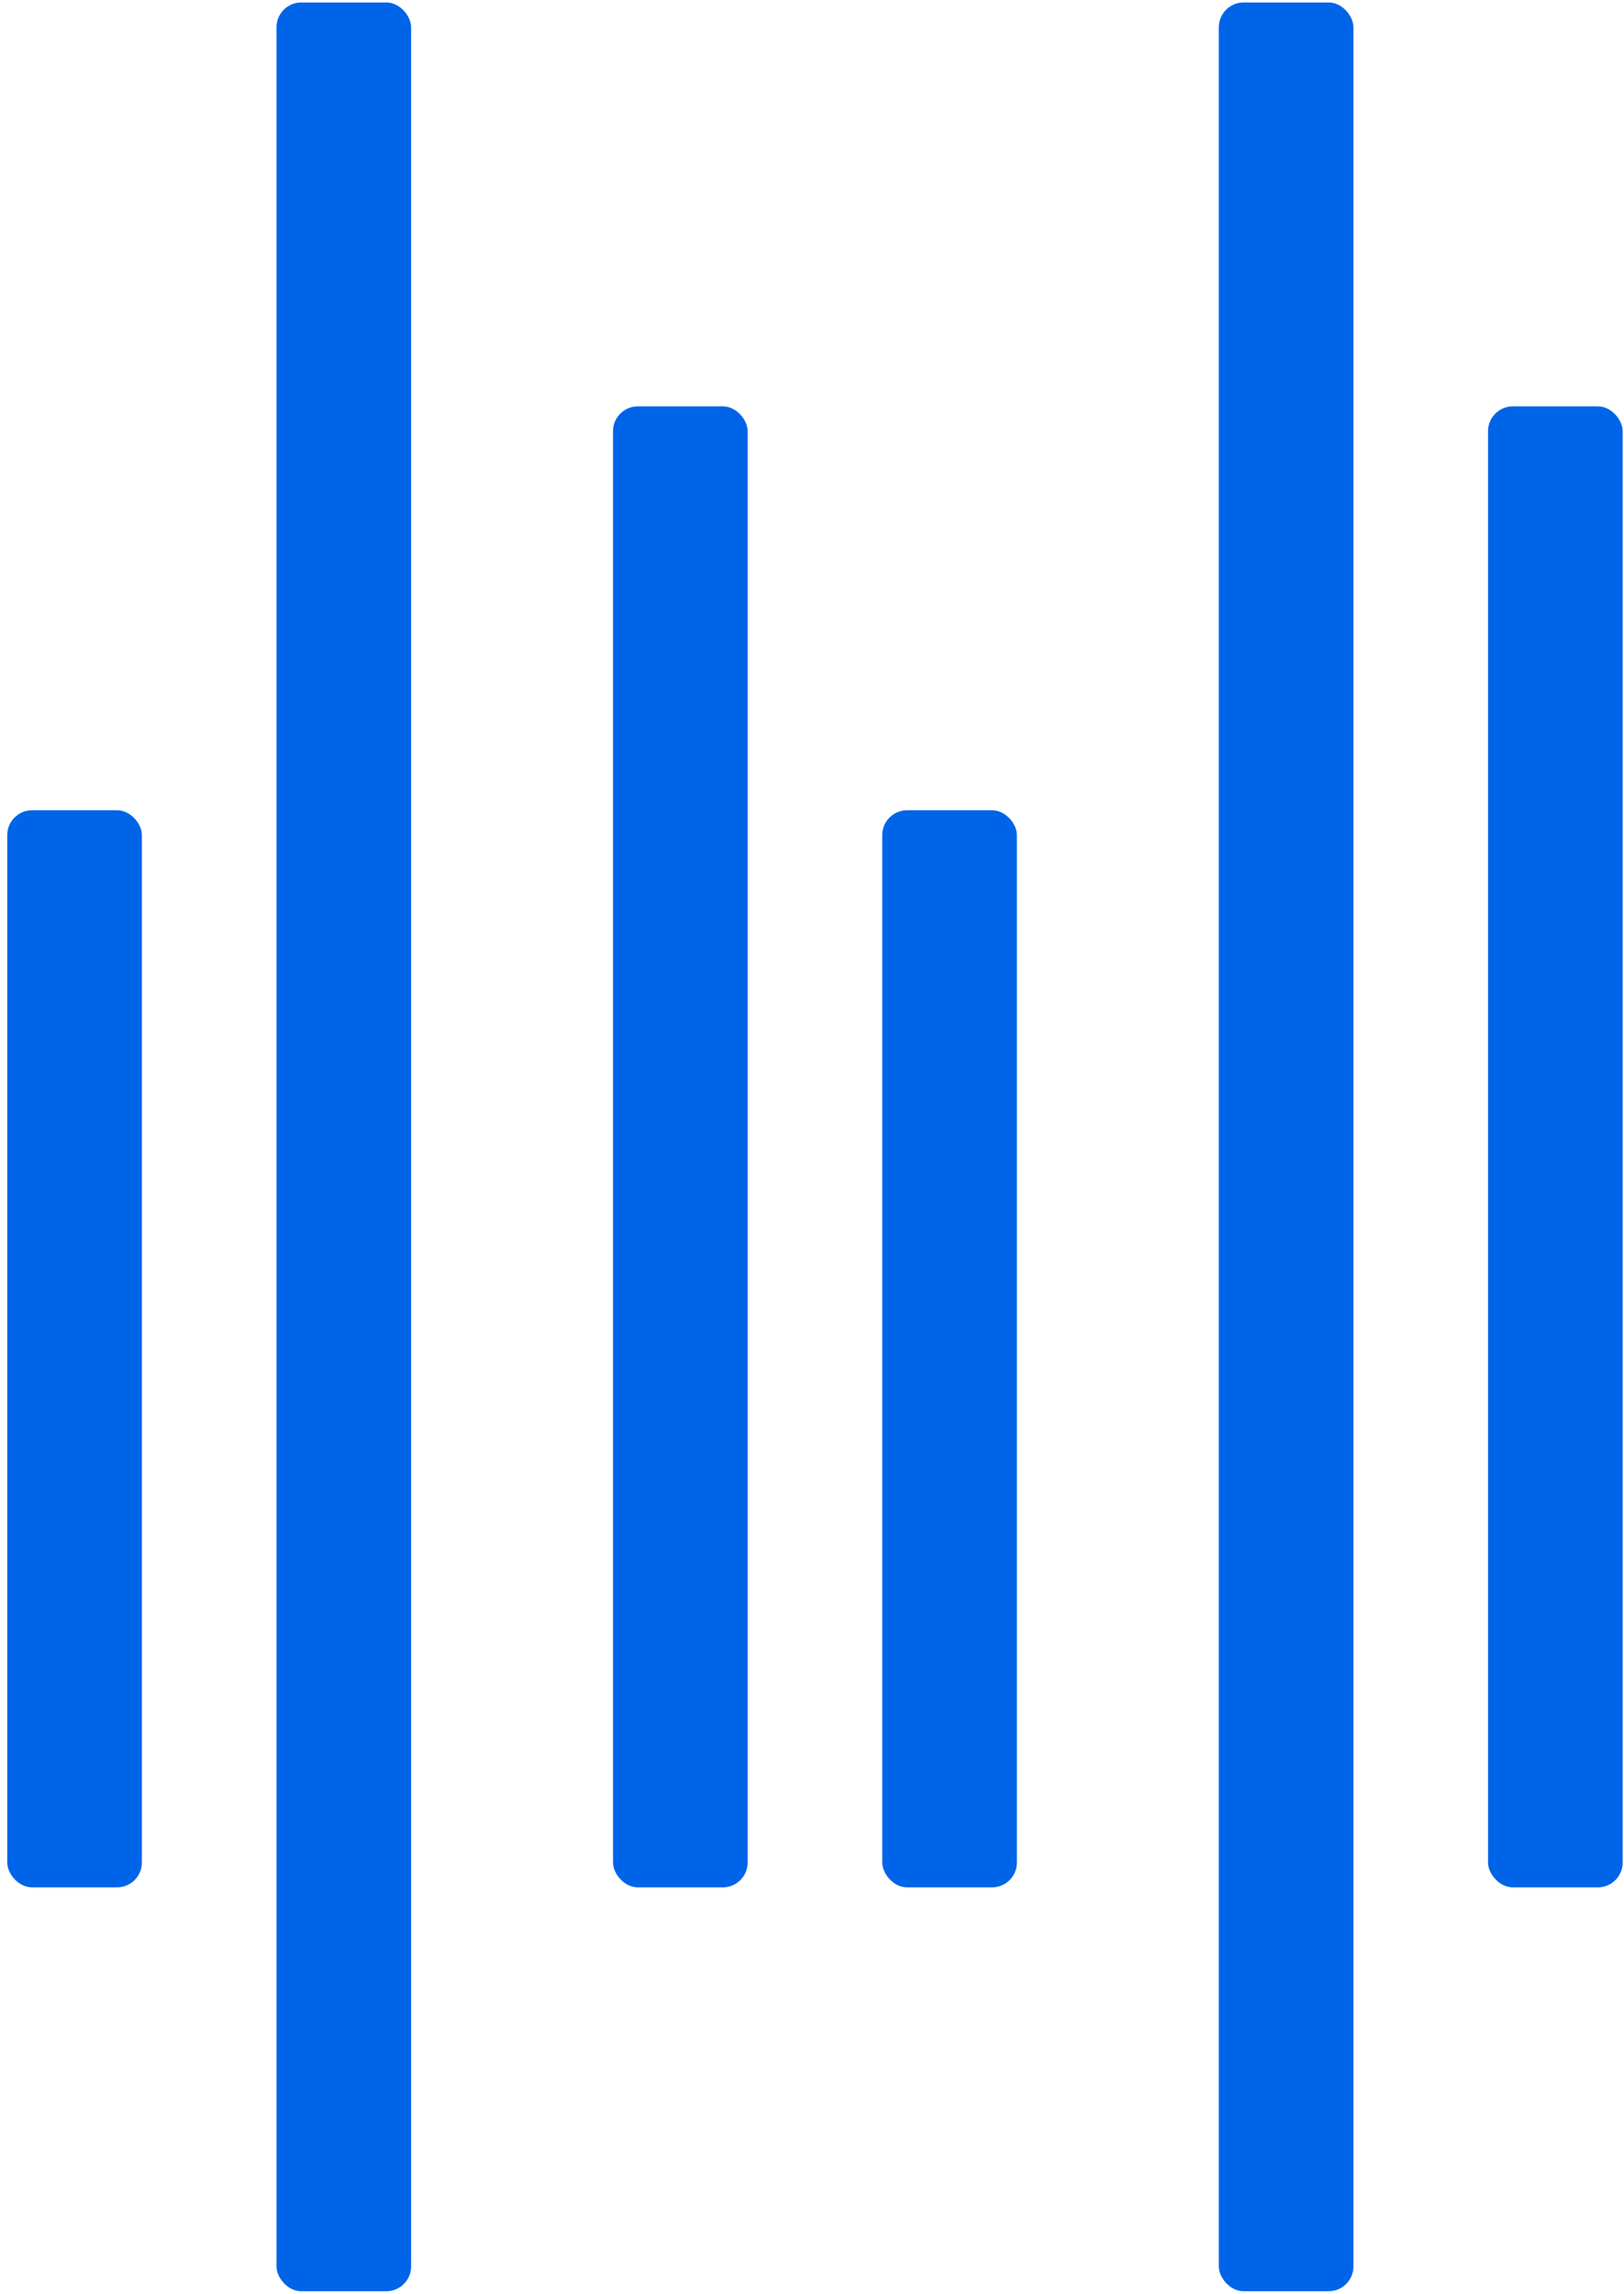 <svg width="131" height="185" viewBox="0 0 131 185" fill="none" xmlns="http://www.w3.org/2000/svg">
<rect x="0.585" y="65.353" width="10.859" height="86.872" rx="2" fill="#0064E9"/>
<rect x="22.303" y="0.199" width="10.859" height="184.602" rx="2" fill="#0064E9"/>
<rect x="98.316" y="0.199" width="10.859" height="184.602" rx="2" fill="#0064E9"/>
<rect x="49.45" y="32.776" width="10.859" height="119.449" rx="2" fill="#0064E9"/>
<rect x="120.033" y="32.776" width="10.859" height="119.449" rx="2" fill="#0064E9"/>
<rect x="71.168" y="65.353" width="10.859" height="86.872" rx="2" fill="#0064E9"/>
</svg>

